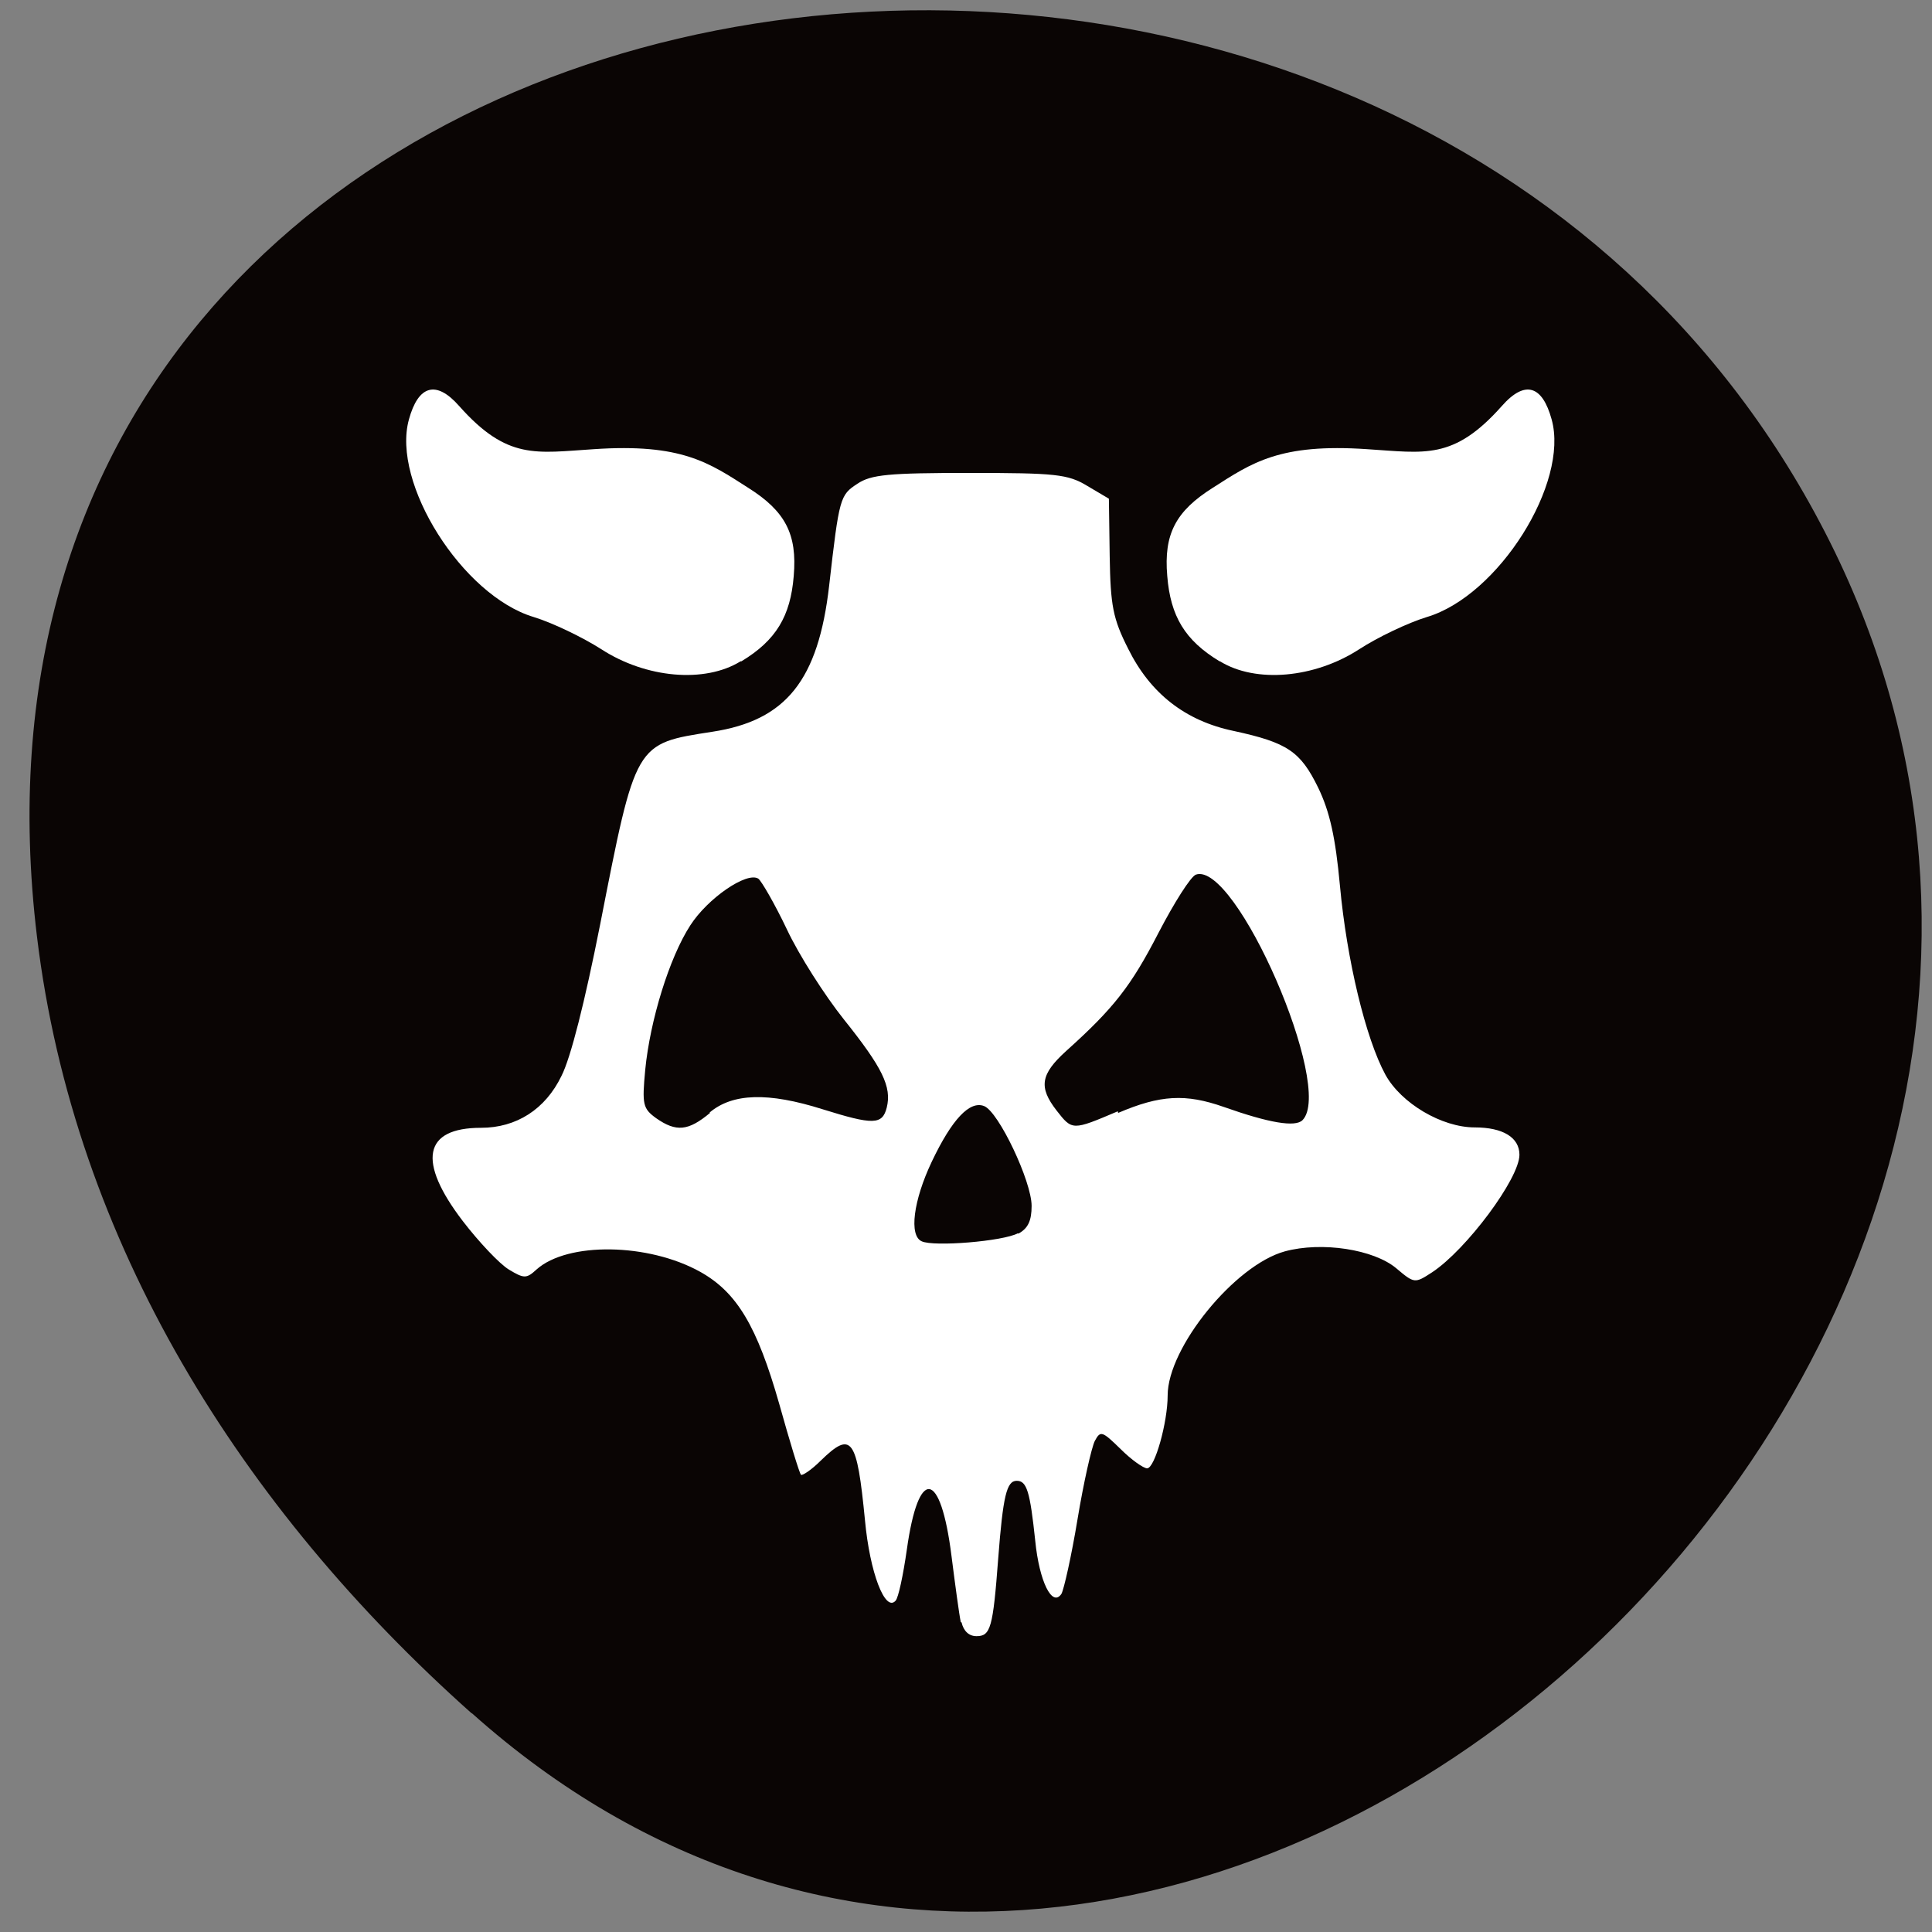 <svg xmlns="http://www.w3.org/2000/svg" viewBox="0 0 48 48"><rect x="0" y="0" width="48" height="48" fill="#808080" stroke="none"/><path d="m 11.73 42.57 c 17.47 15.59 44.4 -9 33.49 -29.58 c -10.99 -20.79 -47.4 -15.26 -44.3 10.29 c 0.92 7.6 5.09 14.2 10.79 19.28" style="fill:#0a0504"/><g style="fill:#fff"><path d="m 23.87 40.3 c -0.04 -0.19 -0.14 -0.93 -0.23 -1.64 c -0.27 -2.15 -0.82 -2.23 -1.11 -0.16 c -0.09 0.63 -0.21 1.2 -0.28 1.27 c -0.26 0.29 -0.64 -0.7 -0.76 -2 c -0.2 -2.05 -0.33 -2.23 -1.1 -1.48 c -0.23 0.23 -0.46 0.38 -0.49 0.35 c -0.04 -0.04 -0.28 -0.83 -0.54 -1.76 c -0.55 -1.93 -1.05 -2.77 -1.96 -3.28 c -1.29 -0.72 -3.3 -0.75 -4.07 -0.06 c -0.25 0.23 -0.31 0.23 -0.69 0 c -0.23 -0.14 -0.74 -0.68 -1.14 -1.2 c -1.14 -1.49 -0.98 -2.32 0.45 -2.32 c 0.88 0 1.6 -0.46 2 -1.29 c 0.23 -0.45 0.58 -1.84 0.96 -3.76 c 0.89 -4.54 0.86 -4.49 2.79 -4.79 c 1.83 -0.28 2.63 -1.28 2.9 -3.63 c 0.25 -2.19 0.27 -2.25 0.7 -2.53 c 0.34 -0.23 0.78 -0.27 2.79 -0.27 c 2.13 0 2.44 0.03 2.92 0.32 l 0.54 0.32 l 0.02 1.43 c 0.02 1.23 0.08 1.55 0.46 2.3 c 0.55 1.11 1.42 1.79 2.62 2.04 c 1.34 0.29 1.66 0.51 2.1 1.41 c 0.29 0.6 0.43 1.24 0.54 2.43 c 0.17 1.85 0.64 3.8 1.13 4.7 c 0.39 0.71 1.4 1.31 2.22 1.31 c 0.7 0 1.11 0.25 1.11 0.68 c 0 0.59 -1.32 2.36 -2.17 2.92 c -0.43 0.28 -0.44 0.28 -0.89 -0.1 c -0.56 -0.47 -1.85 -0.67 -2.77 -0.42 c -1.24 0.34 -2.91 2.39 -2.91 3.58 c 0 0.67 -0.32 1.81 -0.51 1.81 c -0.09 0 -0.39 -0.21 -0.66 -0.48 c -0.46 -0.45 -0.5 -0.46 -0.64 -0.2 c -0.08 0.16 -0.28 1.04 -0.43 1.95 c -0.15 0.91 -0.34 1.75 -0.4 1.85 c -0.23 0.34 -0.55 -0.31 -0.65 -1.32 c -0.13 -1.23 -0.21 -1.49 -0.46 -1.49 c -0.25 0 -0.34 0.37 -0.46 1.93 c -0.13 1.73 -0.19 1.93 -0.54 1.93 c -0.19 0 -0.32 -0.13 -0.37 -0.34 m 1.41 -9.66 c 0.24 -0.13 0.33 -0.32 0.33 -0.69 c 0 -0.61 -0.82 -2.34 -1.18 -2.48 c -0.36 -0.14 -0.8 0.33 -1.3 1.38 c -0.46 0.97 -0.57 1.84 -0.25 1.98 c 0.3 0.14 2.02 0 2.39 -0.2 m -7.66 -3 c 0.57 -0.48 1.45 -0.51 2.81 -0.08 c 1.25 0.39 1.48 0.39 1.59 -0.04 c 0.13 -0.52 -0.11 -1 -1.07 -2.2 c -0.47 -0.59 -1.11 -1.59 -1.41 -2.23 c -0.3 -0.63 -0.63 -1.2 -0.71 -1.26 c -0.29 -0.18 -1.26 0.49 -1.69 1.16 c -0.52 0.8 -1 2.36 -1.12 3.59 c -0.08 0.86 -0.06 0.96 0.27 1.2 c 0.5 0.35 0.8 0.32 1.34 -0.13 m 10.14 0 c 1.05 -0.45 1.68 -0.48 2.62 -0.15 c 1.13 0.4 1.78 0.51 1.96 0.33 c 0.8 -0.81 -1.66 -6.45 -2.65 -6.1 c -0.13 0.05 -0.54 0.7 -0.93 1.45 c -0.68 1.32 -1.11 1.87 -2.29 2.93 c -0.64 0.58 -0.69 0.9 -0.24 1.48 c 0.39 0.5 0.39 0.5 1.52 0.02"/><path d="m 30.3 16.43 c -0.86 -0.52 -1.22 -1.12 -1.3 -2.12 c -0.09 -1.04 0.21 -1.61 1.13 -2.19 c 0.97 -0.62 1.66 -1.11 3.84 -0.96 c 1.43 0.09 2.14 0.28 3.34 -1.07 c 0.58 -0.66 1.01 -0.51 1.24 0.33 c 0.44 1.58 -1.32 4.38 -3.1 4.91 c -0.46 0.14 -1.22 0.5 -1.68 0.8 c -1.11 0.72 -2.57 0.85 -3.46 0.3"/><path d="m 18.42 16.43 c 0.86 -0.52 1.22 -1.12 1.3 -2.12 c 0.09 -1.04 -0.21 -1.61 -1.13 -2.19 c -0.97 -0.62 -1.65 -1.11 -3.84 -0.96 c -1.43 0.09 -2.14 0.28 -3.34 -1.07 c -0.58 -0.66 -1.02 -0.51 -1.25 0.33 c -0.44 1.58 1.33 4.38 3.1 4.91 c 0.46 0.14 1.21 0.5 1.68 0.8 c 1.11 0.72 2.57 0.85 3.46 0.3"/></g></svg>